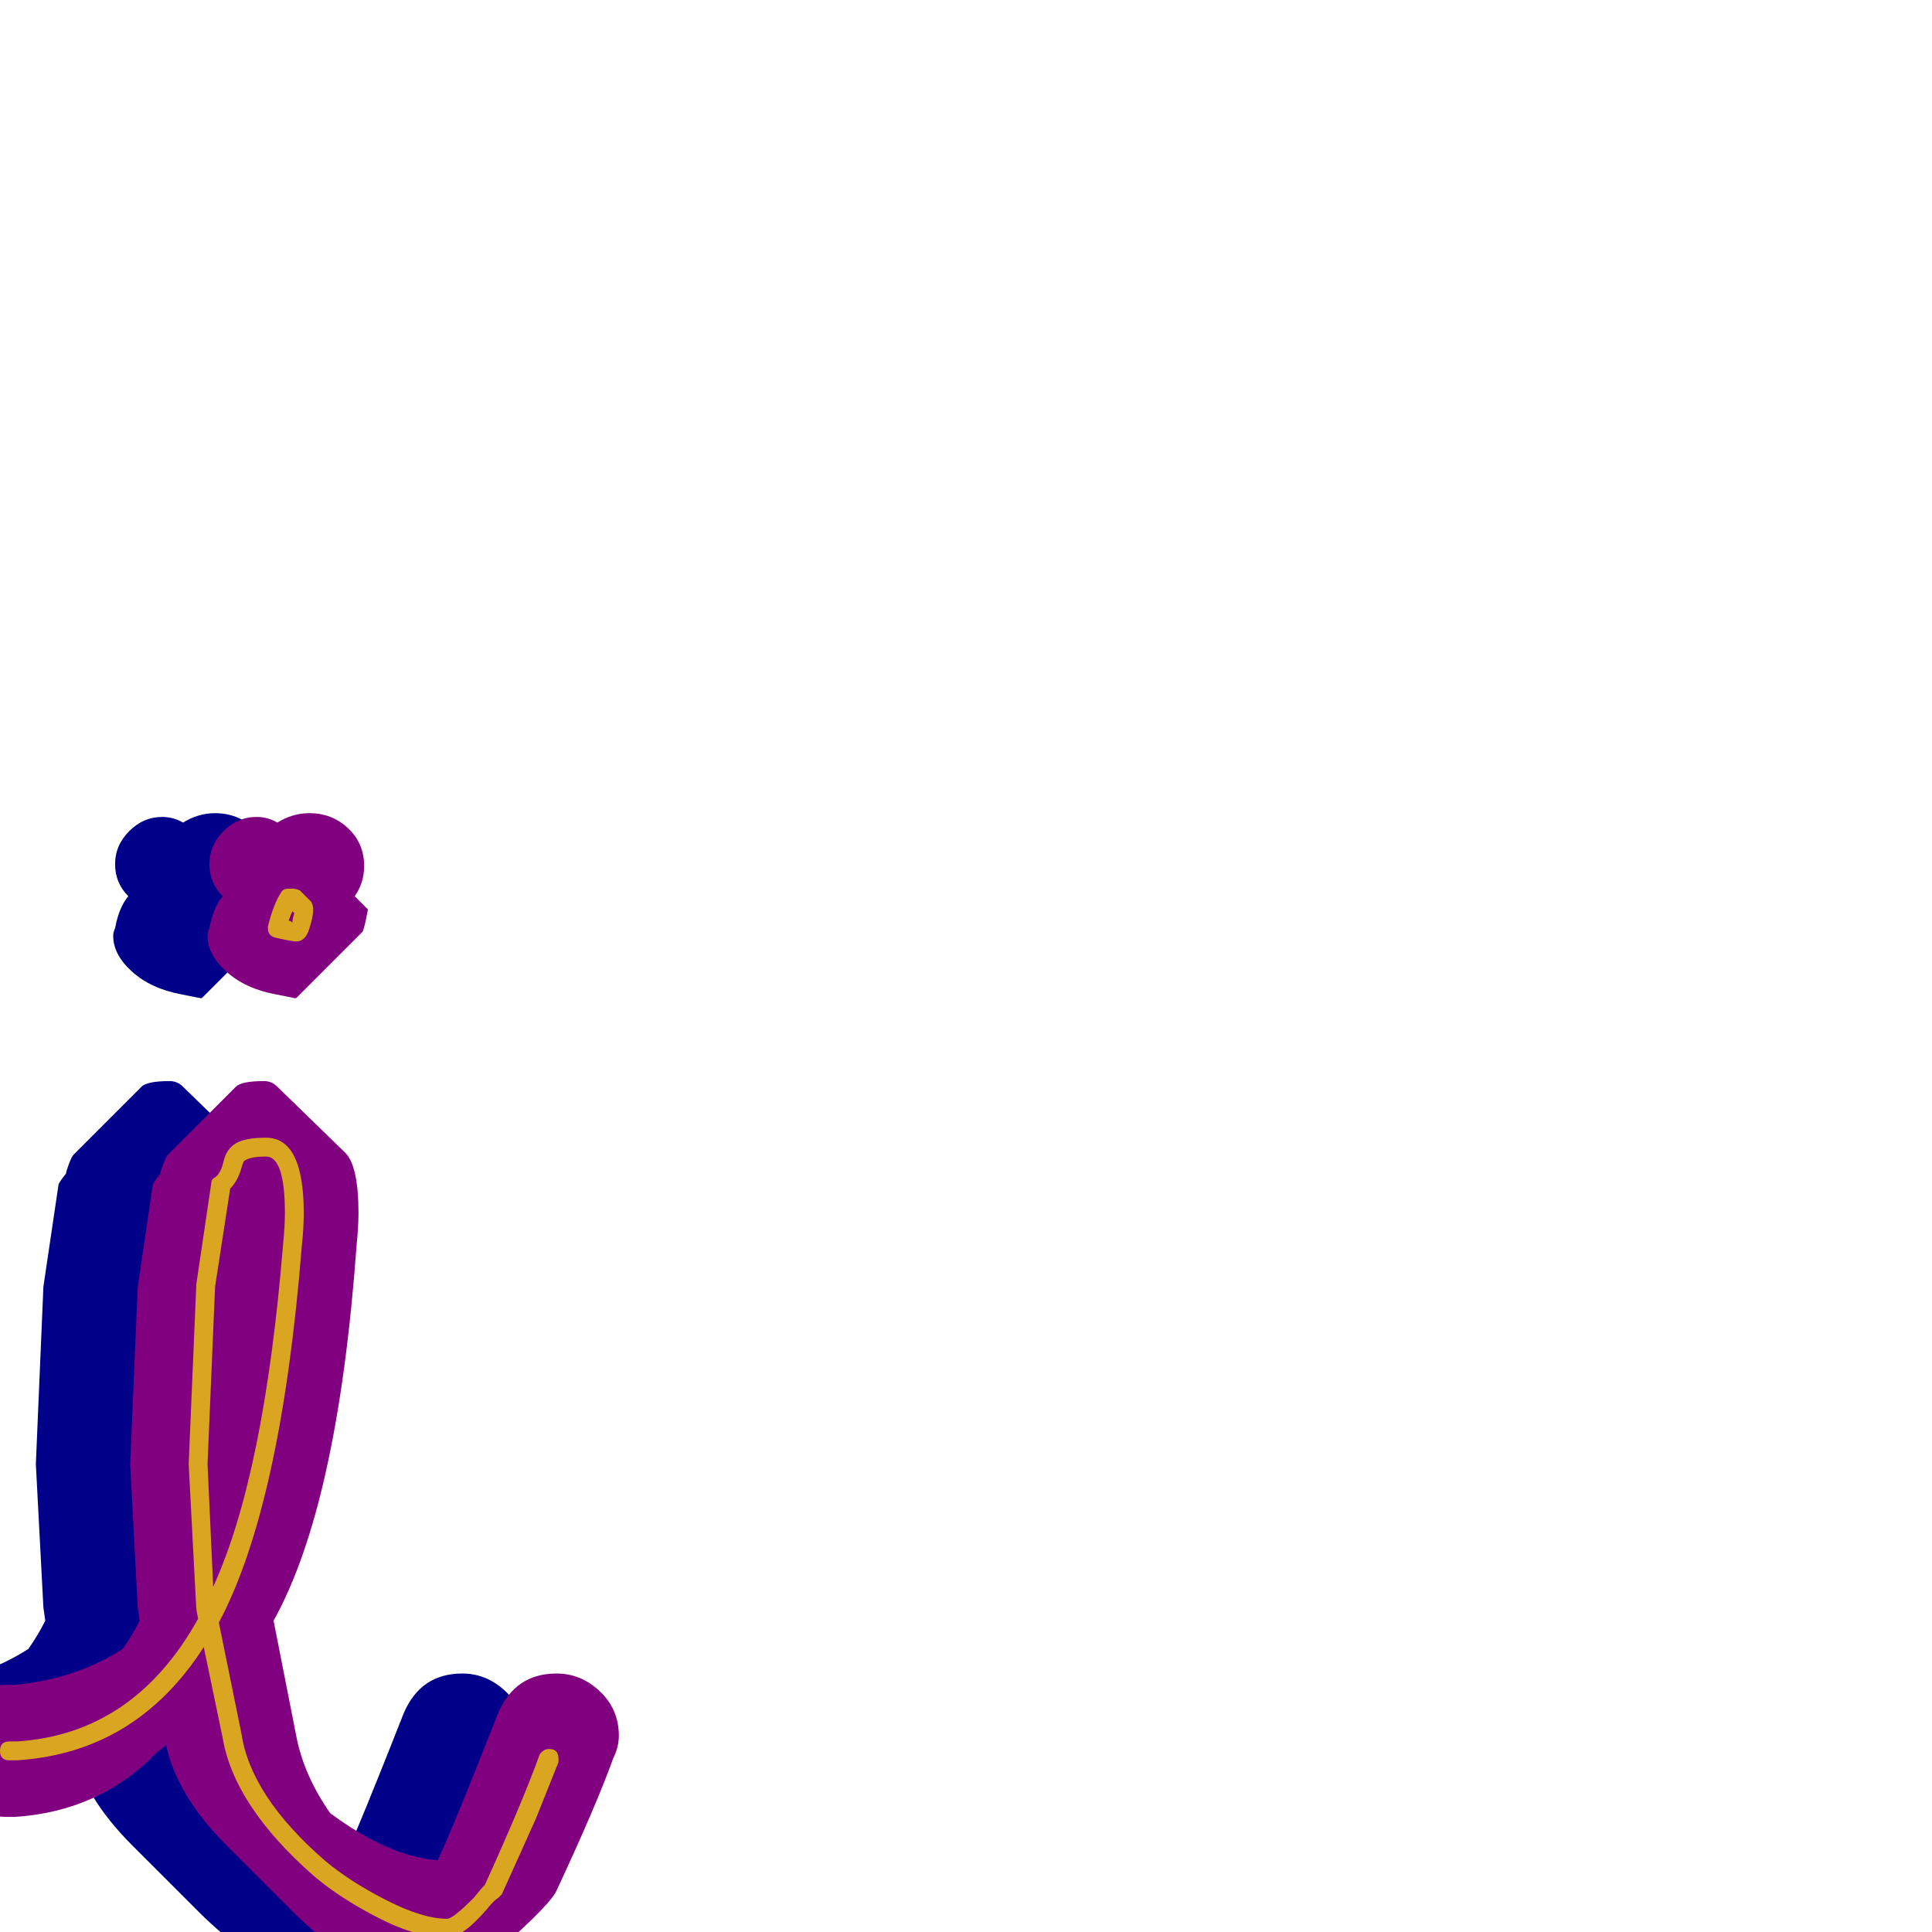 <svg xmlns="http://www.w3.org/2000/svg" viewBox="0 -1024 1024 1024">
	<path fill="#000088" d="M61 -566Q61 -576 68.5 -583.5Q76 -591 86 -591Q92 -591 97 -588Q105 -593 114 -593Q126 -593 134.5 -585Q143 -577 143 -565Q143 -556 138 -549Q139 -548 141.5 -545.5Q144 -543 145 -542Q143 -531 142 -530L107 -495Q106 -495 106 -495L96 -497Q80 -500 70 -509Q60 -518 60 -528Q60 -530 61 -532Q63 -543 68 -549Q61 -556 61 -566ZM-46 -61Q-61 -61 -71 -71Q-81 -81 -81 -96Q-81 -111 -71 -121Q-61 -131 -46 -131H-42Q-10 -134 15 -150Q20 -157 24 -165L23 -172L19 -248L23 -342L31 -396Q31 -397 35 -402Q35 -403 36.5 -407Q38 -411 39 -412L75 -448Q78 -451 90 -451Q94 -451 97 -448L133 -413Q140 -406 140 -381Q140 -374 139 -364Q129 -226 95 -165L107 -104Q111 -83 125 -63Q156 -40 182 -38Q190 -55 214 -116Q223 -137 245 -137Q258 -137 268 -127.5Q278 -118 278 -104Q278 -98 275 -92Q266 -67 245 -22Q242 -15 216 8L198 26Q191 33 186 33Q172 33 152 23Q132 13 118 1Q111 -5 106 -10L70 -46Q44 -72 38 -99L33 -95Q3 -64 -42 -61Z"/>
	<path fill="#800080" d="M111 -566Q111 -576 118.5 -583.5Q126 -591 136 -591Q142 -591 147 -588Q155 -593 164 -593Q176 -593 184.5 -585Q193 -577 193 -565Q193 -556 188 -549Q189 -548 191.5 -545.5Q194 -543 195 -542Q193 -531 192 -530L157 -495Q156 -495 156 -495L146 -497Q130 -500 120 -509Q110 -518 110 -528Q110 -530 111 -532Q113 -543 118 -549Q111 -556 111 -566ZM4 -61Q-11 -61 -21 -71Q-31 -81 -31 -96Q-31 -111 -21 -121Q-11 -131 4 -131H8Q40 -134 65 -150Q70 -157 74 -165L73 -172L69 -248L73 -342L81 -396Q81 -397 85 -402Q85 -403 86.5 -407Q88 -411 89 -412L125 -448Q128 -451 140 -451Q144 -451 147 -448L183 -413Q190 -406 190 -381Q190 -374 189 -364Q179 -226 145 -165L157 -104Q161 -83 175 -63Q206 -40 232 -38Q240 -55 264 -116Q273 -137 295 -137Q308 -137 318 -127.5Q328 -118 328 -104Q328 -98 325 -92Q316 -67 295 -22Q292 -15 266 8L248 26Q241 33 236 33Q222 33 202 23Q182 13 168 1Q161 -5 156 -10L120 -46Q94 -72 88 -99L83 -95Q53 -64 8 -61Z"/>
	<path fill="#daa520" d="M153 -553Q154 -553 154 -553Q154 -553 155 -553Q157 -553 159 -552L165 -546Q166 -544 166 -542Q166 -538 164 -532Q162 -525 157 -525Q155 -525 146 -527Q142 -528 142 -532Q142 -533 142 -533Q145 -545 149 -551Q150 -553 153 -553ZM153 -536Q154 -536 155 -535Q155 -537 156 -540L155 -541Q154 -539 153 -536ZM5 -91Q0 -91 0 -96Q0 -101 5 -101H9Q71 -105 105 -166Q104 -171 104 -172L100 -248L104 -342Q104 -342 104 -343L112 -397Q112 -399 114 -400Q117 -402 118.5 -408.5Q120 -415 125 -418Q130 -421 141 -421Q161 -421 161 -381Q161 -373 160 -364Q149 -226 116 -164L128 -105Q133 -72 172 -38Q185 -27 204.5 -17Q224 -7 237 -7Q240 -7 251 -18Q255 -23 257 -25Q277 -69 286 -94Q288 -97 291 -97Q296 -97 296 -92Q296 -91 296 -90Q284 -60 284 -60L266 -20Q265 -19 264 -18Q262 -17 258 -12Q245 3 237 3Q221 3 200.5 -7.5Q180 -18 166 -30Q124 -67 118 -103L108 -151Q72 -95 9 -91ZM141 -411Q133 -411 130 -409Q129 -409 128 -405Q126 -398 122 -394L114 -342L110 -248L113 -183Q140 -242 150 -364Q151 -374 151 -381Q151 -411 141 -411Z"/>
</svg>